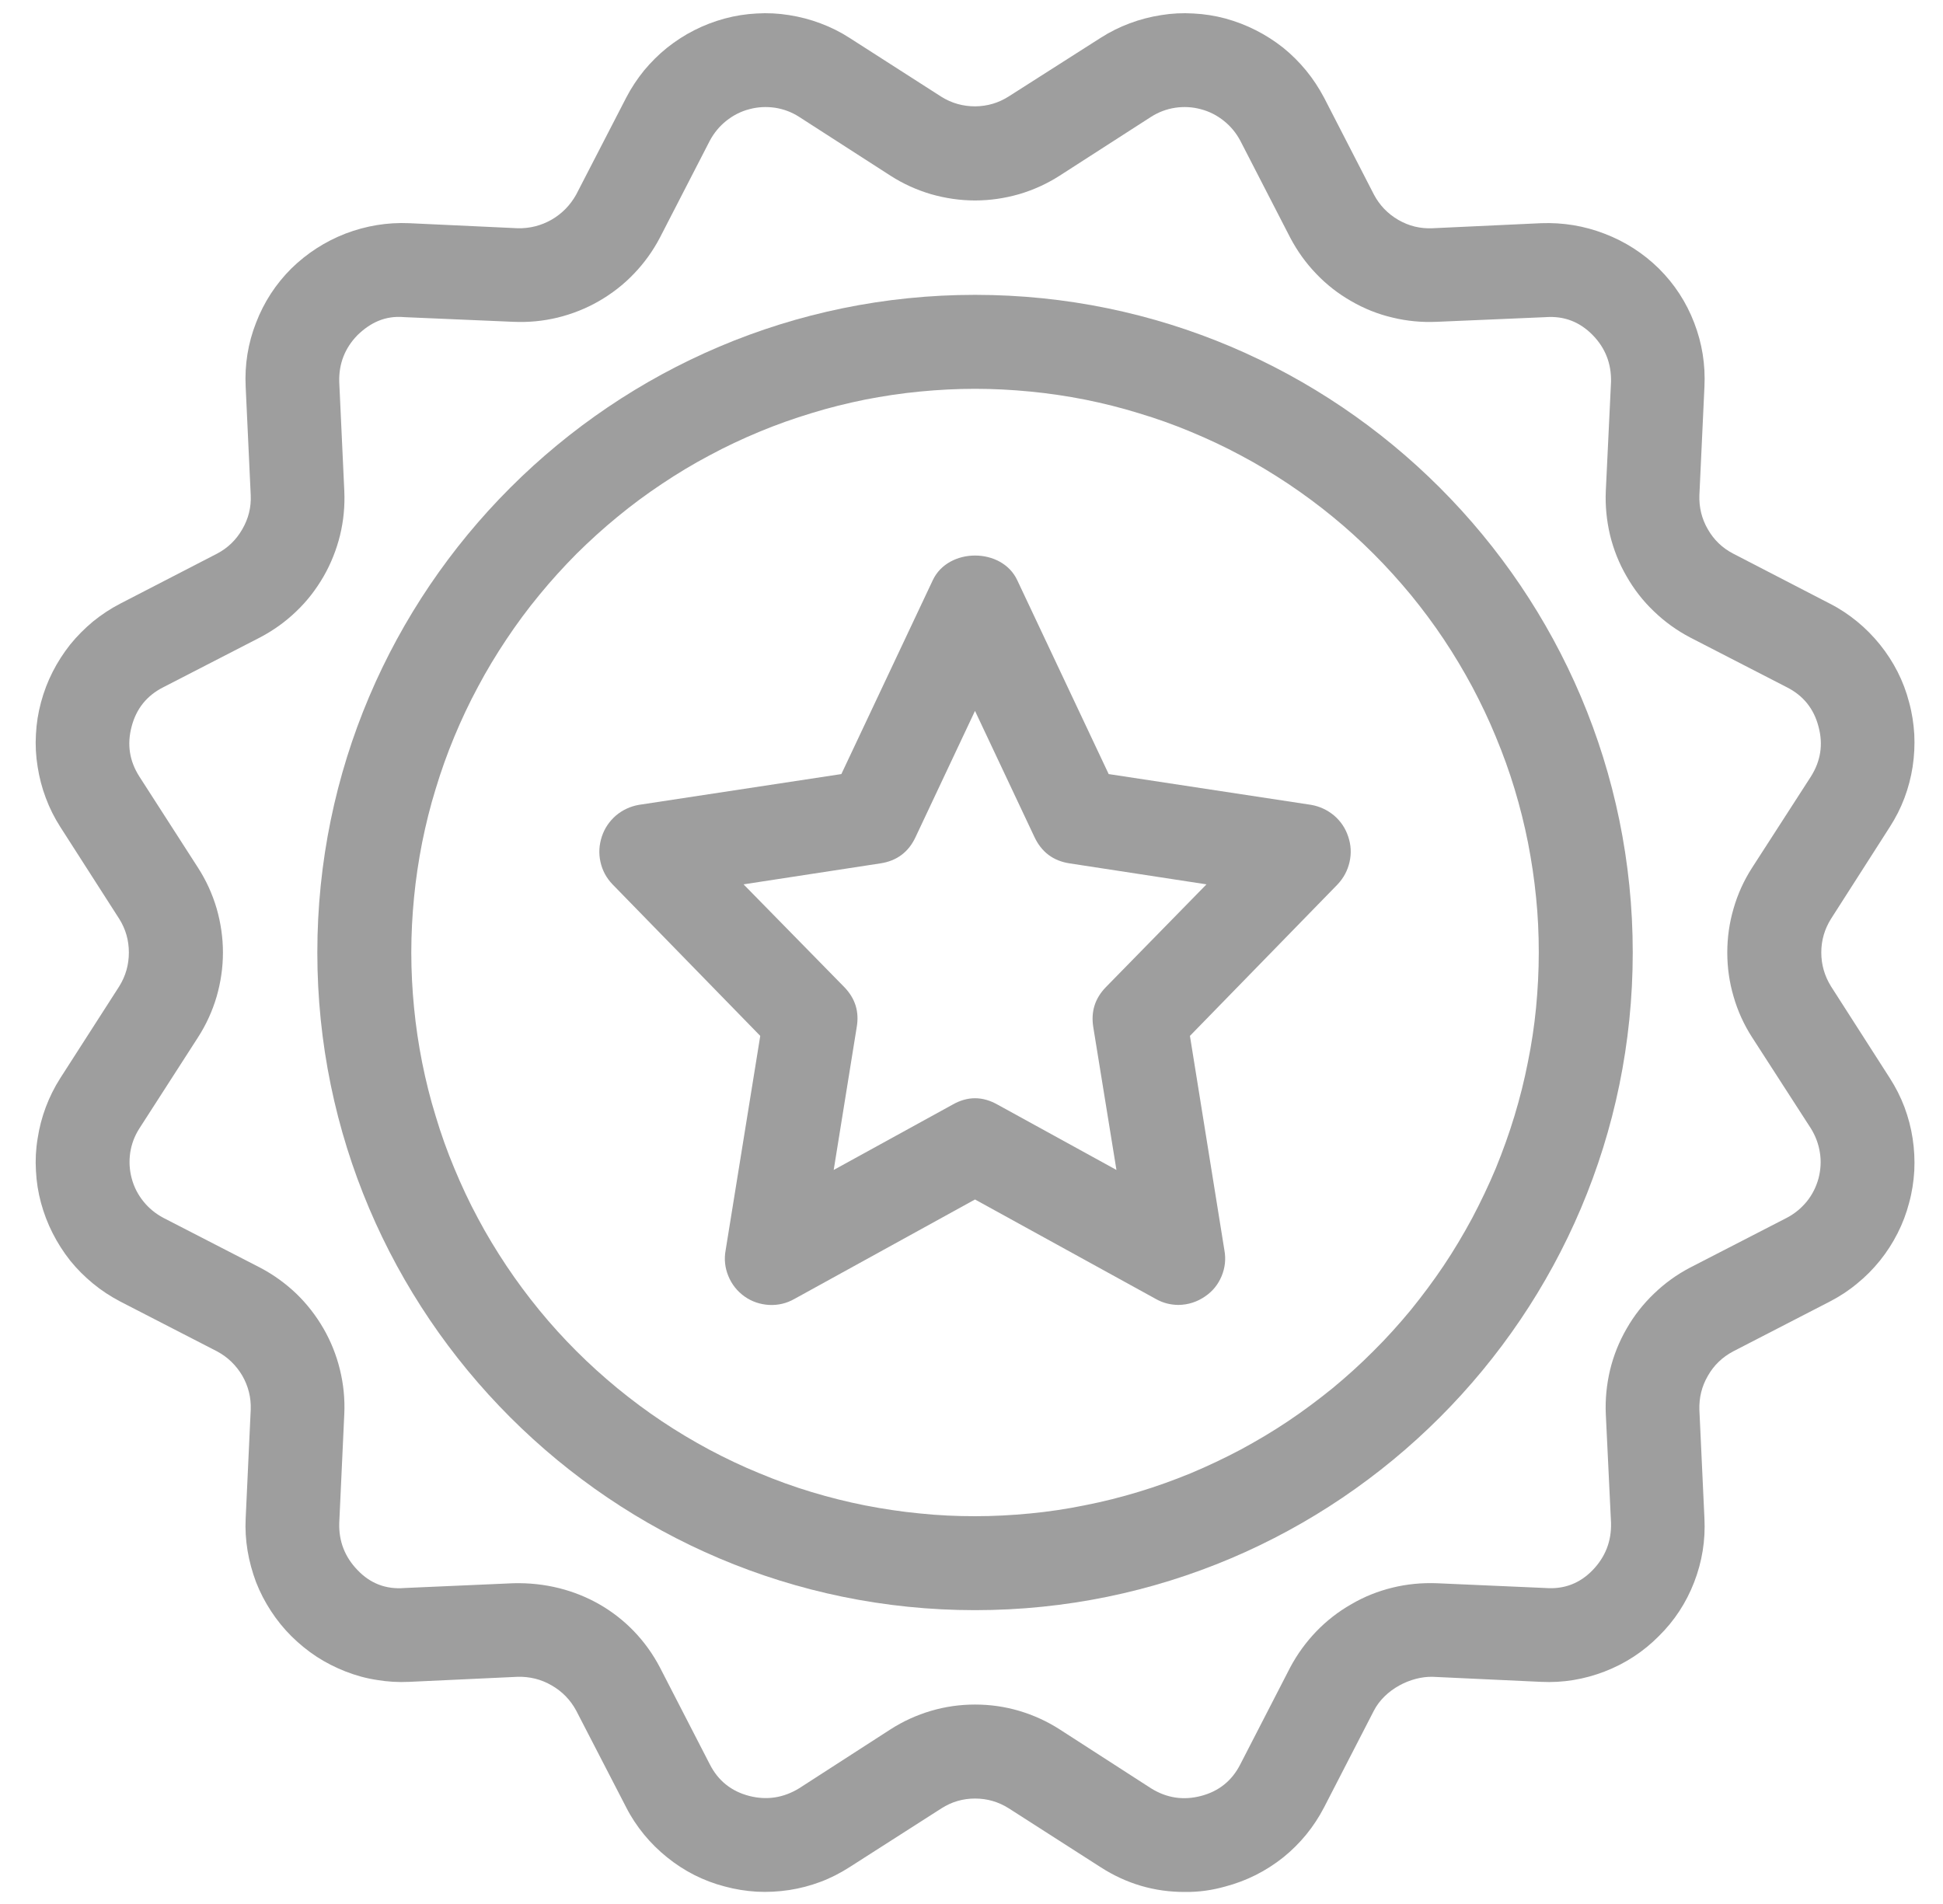 <svg width="50" height="49" viewBox="0 0 50 49" fill="none" xmlns="http://www.w3.org/2000/svg">
<path d="M25.091 7.588C15.763 7.588 8.166 15.184 8.166 24.513C8.166 33.845 15.763 41.438 25.091 41.438C34.423 41.438 42.016 33.845 42.016 24.513C42.016 15.184 34.423 7.588 25.091 7.588ZM25.091 39.02C24.616 39.02 24.144 38.999 23.669 38.949C23.197 38.904 22.729 38.833 22.261 38.742C21.796 38.65 21.335 38.534 20.881 38.397C20.427 38.26 19.98 38.098 19.54 37.914C19.1 37.735 18.674 37.531 18.255 37.309C17.836 37.084 17.428 36.841 17.033 36.577C16.636 36.313 16.256 36.028 15.889 35.728C15.523 35.426 15.171 35.109 14.833 34.771C14.499 34.437 14.178 34.084 13.879 33.718C13.577 33.349 13.295 32.969 13.031 32.574C12.767 32.177 12.521 31.772 12.299 31.353C12.073 30.934 11.873 30.505 11.69 30.064C11.507 29.628 11.348 29.181 11.211 28.723C11.07 28.269 10.957 27.811 10.863 27.343C10.771 26.879 10.701 26.407 10.655 25.935C10.609 25.463 10.584 24.988 10.584 24.513C10.584 24.038 10.609 23.566 10.655 23.091C10.701 22.619 10.771 22.151 10.863 21.683C10.957 21.218 11.07 20.757 11.211 20.303C11.348 19.849 11.507 19.402 11.69 18.962C11.873 18.522 12.073 18.096 12.299 17.677C12.521 17.258 12.767 16.85 13.031 16.455C13.295 16.058 13.577 15.677 13.879 15.311C14.178 14.945 14.499 14.593 14.833 14.255C15.171 13.921 15.523 13.6 15.889 13.301C16.256 12.998 16.636 12.717 17.033 12.453C17.428 12.189 17.836 11.942 18.255 11.721C18.674 11.495 19.1 11.295 19.54 11.112C19.98 10.929 20.427 10.77 20.881 10.633C21.335 10.492 21.796 10.379 22.261 10.284C22.729 10.193 23.197 10.122 23.669 10.077C24.144 10.031 24.616 10.006 25.091 10.006C25.566 10.006 26.042 10.031 26.513 10.077C26.985 10.122 27.457 10.193 27.921 10.284C28.39 10.379 28.847 10.492 29.301 10.633C29.759 10.77 30.206 10.929 30.643 11.112C31.083 11.295 31.512 11.495 31.931 11.721C32.35 11.942 32.755 12.189 33.153 12.453C33.547 12.717 33.927 12.998 34.297 13.301C34.663 13.6 35.015 13.921 35.349 14.255C35.687 14.593 36.004 14.945 36.307 15.311C36.606 15.677 36.891 16.058 37.155 16.455C37.419 16.85 37.662 17.258 37.887 17.677C38.109 18.096 38.313 18.522 38.493 18.962C38.676 19.402 38.838 19.849 38.975 20.303C39.112 20.757 39.228 21.218 39.32 21.683C39.411 22.151 39.482 22.619 39.528 23.091C39.577 23.566 39.598 24.038 39.598 24.513C39.598 24.988 39.573 25.463 39.528 25.935C39.482 26.407 39.411 26.879 39.316 27.343C39.225 27.808 39.109 28.269 38.971 28.723C38.834 29.177 38.672 29.624 38.493 30.064C38.31 30.501 38.105 30.93 37.884 31.349C37.658 31.768 37.415 32.177 37.151 32.571C36.887 32.965 36.602 33.345 36.303 33.715C36 34.081 35.684 34.433 35.346 34.767C35.011 35.105 34.659 35.422 34.293 35.725C33.923 36.024 33.543 36.309 33.149 36.573C32.755 36.837 32.346 37.08 31.927 37.306C31.509 37.527 31.079 37.731 30.643 37.914C30.203 38.094 29.756 38.256 29.301 38.393C28.847 38.531 28.386 38.647 27.921 38.738C27.457 38.833 26.985 38.904 26.513 38.949C26.042 38.995 25.566 39.02 25.091 39.02Z" fill="#9E9E9E"/>
<path d="M33.739 20.713L28.53 19.921L26.178 14.933C25.784 14.085 24.4 14.085 24.003 14.933L21.651 19.921L16.441 20.713C16.219 20.752 16.022 20.844 15.85 20.988C15.681 21.136 15.558 21.315 15.487 21.53C15.417 21.745 15.403 21.963 15.452 22.181C15.501 22.403 15.603 22.593 15.762 22.759L19.564 26.659L18.673 32.175C18.631 32.404 18.655 32.626 18.743 32.84C18.831 33.055 18.972 33.231 19.159 33.365C19.349 33.499 19.56 33.569 19.792 33.583C20.025 33.594 20.239 33.544 20.444 33.428L25.09 30.869L29.741 33.428C29.92 33.53 30.114 33.58 30.321 33.583C30.575 33.58 30.807 33.506 31.015 33.361C31.205 33.231 31.346 33.059 31.437 32.84C31.525 32.626 31.55 32.404 31.508 32.175L30.621 26.659L34.422 22.759C34.577 22.593 34.679 22.403 34.729 22.181C34.778 21.963 34.767 21.745 34.694 21.53C34.623 21.315 34.503 21.136 34.331 20.988C34.158 20.844 33.961 20.752 33.739 20.713ZM28.456 25.406C28.174 25.698 28.069 26.039 28.135 26.441L28.73 30.109L25.675 28.43C25.284 28.208 24.897 28.208 24.509 28.43L21.454 30.109L22.045 26.441C22.116 26.039 22.01 25.698 21.729 25.406L19.134 22.759L22.651 22.22C23.077 22.157 23.383 21.928 23.563 21.537L25.09 18.295L26.618 21.537C26.801 21.928 27.104 22.157 27.53 22.22L31.047 22.759L28.456 25.406Z" fill="#9E9E9E"/>
<path d="M47.117 25.383C46.952 25.115 46.868 24.827 46.868 24.513C46.868 24.2 46.952 23.912 47.117 23.648L48.631 21.282C48.783 21.046 48.909 20.8 49.008 20.536C49.106 20.275 49.177 20.004 49.219 19.73C49.261 19.451 49.275 19.173 49.261 18.895C49.244 18.617 49.202 18.343 49.127 18.071C49.057 17.8 48.959 17.54 48.832 17.29C48.705 17.04 48.554 16.808 48.378 16.589C48.202 16.371 48.008 16.174 47.79 15.995C47.575 15.819 47.343 15.664 47.093 15.537L44.601 14.248C44.322 14.104 44.104 13.893 43.949 13.622C43.791 13.351 43.721 13.059 43.731 12.745L43.861 9.954C43.889 9.384 43.801 8.834 43.597 8.306C43.393 7.775 43.09 7.31 42.686 6.909C42.284 6.515 41.816 6.215 41.292 6.015C40.764 5.811 40.218 5.723 39.655 5.744L36.863 5.874C36.55 5.888 36.258 5.818 35.983 5.659C35.712 5.501 35.504 5.286 35.356 5.008L34.072 2.512C33.941 2.266 33.79 2.033 33.611 1.815C33.434 1.6 33.237 1.403 33.019 1.227C32.801 1.055 32.565 0.903 32.315 0.777C32.065 0.65 31.805 0.551 31.537 0.477C31.266 0.404 30.991 0.361 30.71 0.347C30.432 0.33 30.154 0.344 29.879 0.389C29.601 0.432 29.333 0.502 29.069 0.601C28.809 0.699 28.559 0.822 28.323 0.974L25.961 2.48C25.697 2.649 25.408 2.734 25.095 2.737C24.782 2.737 24.49 2.656 24.226 2.491L21.86 0.974C21.624 0.822 21.378 0.699 21.114 0.601C20.853 0.502 20.582 0.432 20.308 0.389C20.029 0.344 19.751 0.33 19.473 0.347C19.195 0.361 18.921 0.404 18.65 0.477C18.378 0.551 18.118 0.65 17.868 0.777C17.618 0.903 17.386 1.055 17.168 1.227C16.949 1.403 16.752 1.6 16.573 1.815C16.397 2.033 16.242 2.266 16.115 2.512L14.827 5.008C14.675 5.279 14.468 5.494 14.197 5.652C13.925 5.807 13.633 5.881 13.323 5.874L10.532 5.744C9.965 5.719 9.42 5.811 8.892 6.011C8.367 6.215 7.902 6.515 7.498 6.909C7.096 7.31 6.793 7.775 6.589 8.306C6.382 8.834 6.294 9.384 6.322 9.954L6.452 12.745C6.466 13.059 6.392 13.351 6.234 13.622C6.079 13.893 5.861 14.104 5.586 14.248L3.09 15.537C2.844 15.664 2.611 15.819 2.393 15.995C2.179 16.174 1.981 16.371 1.805 16.589C1.633 16.808 1.482 17.04 1.355 17.29C1.228 17.54 1.129 17.8 1.056 18.071C0.982 18.343 0.939 18.617 0.925 18.895C0.908 19.173 0.922 19.451 0.968 19.73C1.01 20.004 1.08 20.275 1.179 20.536C1.277 20.8 1.401 21.046 1.552 21.282L3.069 23.648C3.235 23.912 3.316 24.2 3.316 24.513C3.316 24.827 3.235 25.115 3.069 25.383L1.552 27.745C1.401 27.981 1.277 28.231 1.179 28.491C1.08 28.755 1.01 29.023 0.968 29.301C0.922 29.576 0.908 29.854 0.925 30.132C0.939 30.413 0.982 30.688 1.056 30.959C1.129 31.227 1.228 31.487 1.355 31.737C1.482 31.987 1.633 32.223 1.805 32.441C1.981 32.659 2.179 32.856 2.393 33.032C2.611 33.212 2.844 33.363 3.09 33.493L5.586 34.778C5.861 34.926 6.075 35.134 6.234 35.401C6.389 35.672 6.463 35.961 6.452 36.274L6.322 39.077C6.308 39.355 6.325 39.633 6.371 39.911C6.417 40.185 6.491 40.453 6.589 40.717C6.691 40.977 6.818 41.224 6.973 41.46C7.124 41.692 7.3 41.91 7.498 42.107C7.698 42.305 7.913 42.481 8.149 42.636C8.381 42.787 8.631 42.914 8.892 43.016C9.152 43.118 9.42 43.192 9.698 43.234C9.972 43.28 10.25 43.297 10.532 43.283L13.323 43.153C13.633 43.146 13.925 43.216 14.197 43.375C14.468 43.53 14.679 43.748 14.827 44.022L16.115 46.515C16.242 46.765 16.397 46.997 16.573 47.212C16.752 47.43 16.949 47.624 17.168 47.8C17.386 47.976 17.618 48.127 17.868 48.254C18.118 48.38 18.378 48.479 18.65 48.549C18.921 48.623 19.195 48.666 19.473 48.683C19.751 48.697 20.029 48.683 20.308 48.641C20.582 48.599 20.853 48.528 21.114 48.43C21.378 48.331 21.624 48.204 21.86 48.053L24.226 46.539C24.49 46.37 24.778 46.286 25.091 46.286C25.405 46.286 25.694 46.37 25.961 46.539L28.323 48.053C28.985 48.479 29.71 48.694 30.499 48.69C30.851 48.694 31.196 48.645 31.534 48.549C32.079 48.405 32.575 48.155 33.019 47.803C33.459 47.448 33.811 47.018 34.072 46.515L35.356 44.022C35.642 43.473 36.303 43.142 36.863 43.153L39.655 43.283C40.218 43.311 40.767 43.22 41.295 43.016C41.823 42.812 42.288 42.509 42.686 42.107C43.09 41.71 43.393 41.245 43.597 40.717C43.801 40.189 43.889 39.643 43.861 39.077L43.731 36.285C43.721 35.972 43.791 35.679 43.949 35.408C44.104 35.134 44.322 34.926 44.601 34.778L47.093 33.493C47.343 33.363 47.575 33.212 47.79 33.032C48.008 32.856 48.202 32.659 48.378 32.441C48.554 32.223 48.705 31.987 48.832 31.737C48.959 31.487 49.057 31.227 49.127 30.959C49.202 30.688 49.244 30.413 49.261 30.132C49.275 29.854 49.261 29.576 49.219 29.301C49.177 29.023 49.106 28.755 49.008 28.491C48.909 28.231 48.783 27.981 48.631 27.745L47.117 25.383ZM45.083 26.689L46.6 29.04C46.72 29.234 46.797 29.438 46.832 29.663C46.868 29.885 46.853 30.107 46.797 30.325C46.737 30.544 46.639 30.741 46.498 30.917C46.354 31.093 46.185 31.233 45.984 31.339L43.488 32.624C43.147 32.803 42.84 33.025 42.562 33.293C42.284 33.56 42.048 33.86 41.858 34.194C41.665 34.528 41.524 34.88 41.432 35.257C41.344 35.63 41.306 36.01 41.323 36.394L41.457 39.186C41.471 39.661 41.313 40.066 40.985 40.407C40.654 40.749 40.25 40.904 39.774 40.868L36.972 40.745C36.589 40.731 36.208 40.766 35.835 40.858C35.462 40.949 35.106 41.09 34.776 41.284C34.441 41.474 34.139 41.71 33.874 41.984C33.607 42.262 33.382 42.572 33.202 42.91L31.917 45.406C31.703 45.828 31.365 46.099 30.907 46.219C30.449 46.339 30.02 46.272 29.619 46.022L27.267 44.505C26.943 44.297 26.595 44.139 26.225 44.029C25.855 43.92 25.479 43.867 25.091 43.867C24.708 43.867 24.328 43.92 23.958 44.029C23.588 44.139 23.24 44.297 22.916 44.505L20.565 46.022C20.163 46.268 19.734 46.335 19.28 46.219C18.819 46.099 18.481 45.828 18.266 45.406L16.981 42.91C16.256 41.527 14.837 40.703 13.211 40.745L10.409 40.868C9.934 40.907 9.529 40.752 9.201 40.407C8.874 40.069 8.716 39.664 8.73 39.196L8.86 36.384C8.877 36 8.839 35.62 8.747 35.246C8.656 34.873 8.515 34.521 8.325 34.191C8.131 33.856 7.899 33.557 7.621 33.289C7.343 33.025 7.036 32.803 6.695 32.624L4.199 31.339C4.002 31.233 3.829 31.093 3.689 30.917C3.548 30.741 3.446 30.544 3.389 30.325C3.33 30.107 3.319 29.885 3.351 29.663C3.386 29.438 3.463 29.234 3.587 29.04L5.1 26.689C5.308 26.365 5.466 26.017 5.575 25.647C5.681 25.277 5.737 24.901 5.737 24.513C5.737 24.13 5.681 23.75 5.575 23.38C5.466 23.01 5.308 22.662 5.1 22.338L3.587 19.986C3.33 19.585 3.266 19.159 3.386 18.702C3.506 18.24 3.777 17.902 4.199 17.688L6.695 16.403C7.036 16.223 7.346 16.002 7.624 15.734C7.902 15.47 8.135 15.167 8.328 14.833C8.518 14.502 8.659 14.146 8.751 13.773C8.842 13.397 8.877 13.02 8.86 12.633L8.73 9.831C8.716 9.362 8.874 8.958 9.201 8.623C9.532 8.303 9.916 8.116 10.409 8.162L13.211 8.282C13.598 8.299 13.975 8.264 14.351 8.173C14.725 8.081 15.08 7.94 15.411 7.75C15.745 7.557 16.048 7.324 16.312 7.046C16.58 6.768 16.802 6.458 16.981 6.117L18.266 3.621C18.372 3.424 18.512 3.251 18.688 3.111C18.864 2.97 19.061 2.868 19.28 2.811C19.498 2.751 19.72 2.741 19.945 2.773C20.167 2.808 20.375 2.885 20.565 3.008L22.916 4.522C23.24 4.73 23.588 4.888 23.958 4.997C24.328 5.103 24.708 5.159 25.091 5.159C25.479 5.159 25.855 5.103 26.225 4.997C26.595 4.888 26.943 4.73 27.267 4.522L29.619 3.008C29.812 2.885 30.016 2.808 30.242 2.773C30.463 2.741 30.685 2.751 30.903 2.811C31.122 2.868 31.319 2.97 31.495 3.111C31.671 3.251 31.812 3.424 31.917 3.621L33.202 6.117C33.382 6.458 33.603 6.768 33.871 7.046C34.135 7.324 34.438 7.56 34.772 7.75C35.106 7.944 35.459 8.085 35.835 8.173C36.208 8.264 36.589 8.299 36.972 8.282L39.774 8.162C40.25 8.127 40.651 8.282 40.985 8.623C41.313 8.958 41.468 9.362 41.457 9.831L41.323 12.633C41.306 13.02 41.344 13.397 41.432 13.773C41.524 14.146 41.665 14.502 41.858 14.833C42.048 15.167 42.284 15.47 42.562 15.734C42.84 16.002 43.147 16.223 43.488 16.403L45.984 17.688C46.406 17.902 46.678 18.24 46.797 18.702C46.92 19.159 46.853 19.585 46.6 19.986L45.083 22.338C44.875 22.662 44.717 23.01 44.611 23.38C44.502 23.75 44.449 24.13 44.449 24.513C44.449 24.901 44.502 25.277 44.611 25.647C44.717 26.017 44.875 26.365 45.083 26.689Z" fill="#9E9E9E"/>
</svg>
